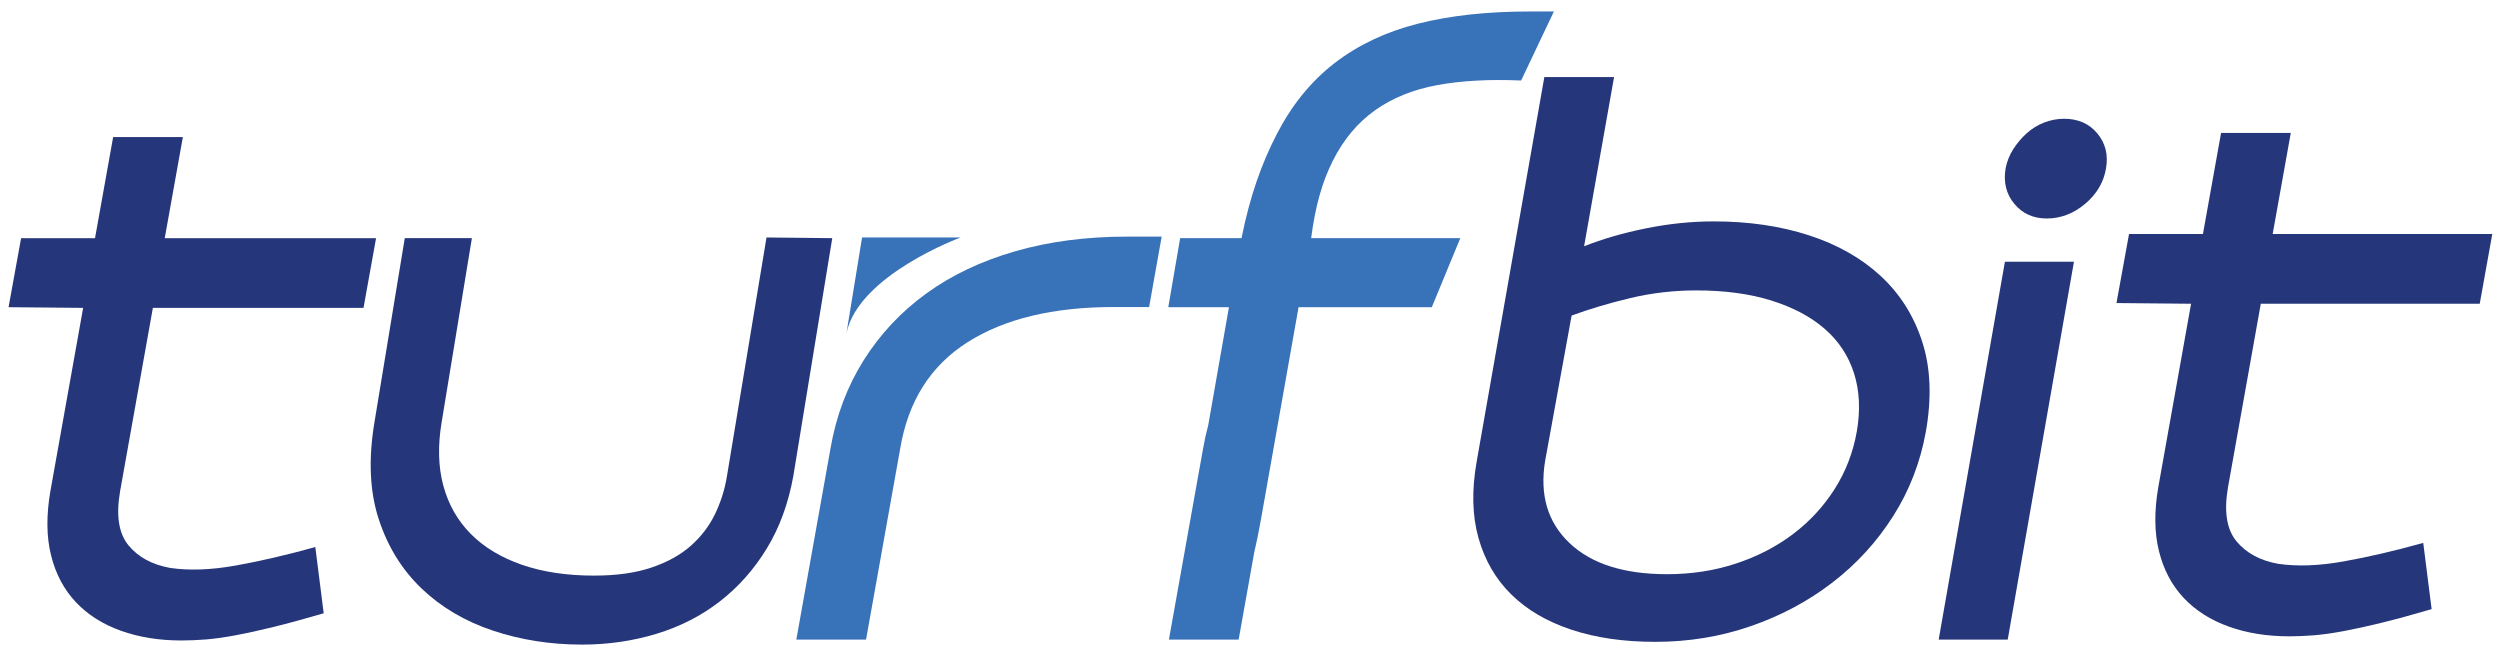 <?xml version="1.0" encoding="utf-8"?>
<!-- Generator: Adobe Illustrator 23.0.1, SVG Export Plug-In . SVG Version: 6.00 Build 0)  -->
<svg version="1.1" id="Layer_1" xmlns="http://www.w3.org/2000/svg" xmlns:xlink="http://www.w3.org/1999/xlink" x="0px" y="0px"
	 viewBox="0 0 1169.29 304.7" style="enable-background:new 0 0 1169.29 304.7;" xml:space="preserve">
<style type="text/css">
	.st0{fill:#25367B;}
	.st1{fill:#3872B8;}
</style>
<g>
	<g>
		<path class="st0" d="M151.4,286.84c-8.92,2.61-16.69,4.73-23.32,6.36c-6.63,1.63-12.55,2.93-17.77,3.91
			c-5.22,0.98-9.84,1.63-13.86,1.96c-4.03,0.33-7.88,0.49-11.58,0.49c-10.44,0-19.89-1.52-28.37-4.56
			c-8.48-3.04-15.49-7.5-21.03-13.37c-5.54-5.87-9.41-13.15-11.58-21.85c-2.18-8.69-2.28-18.7-0.33-30L38.89,144L4,143.68
			l5.87-32.28h34.57l8.48-47.29h32.61l-8.48,47.29h98.84L170.02,144H71.5l-15.33,85.77c-1.96,11.31-0.65,19.73,3.91,25.27
			c4.56,5.55,11.09,9.08,19.57,10.6c8.91,1.3,19.13,0.93,30.65-1.14c11.52-2.06,23.91-4.94,37.18-8.64L151.4,286.84z"/>
		<path class="st0" d="M389.26,111.39l-18.2,111.19c-2.31,12.83-6.43,24.13-12.4,33.92c-5.96,9.78-13.29,18.05-21.97,24.78
			c-8.69,6.74-18.57,11.8-29.66,15.16c-11.09,3.37-22.71,5.05-34.84,5.05c-14.65,0-28.52-2.17-41.59-6.52
			c-13.08-4.35-24.22-10.93-33.43-19.73c-9.21-8.81-15.91-19.67-20.09-32.61c-4.19-12.93-4.82-28.1-1.88-45.49l14.12-85.75h31.39
			l-14.12,85.93c-1.88,11.11-1.62,21.08,0.78,29.9c2.4,8.83,6.69,16.34,12.87,22.55c6.17,6.21,14.12,11.01,23.86,14.38
			c9.73,3.38,20.98,5.07,33.74,5.07c10.46,0,19.41-1.25,26.84-3.76c7.43-2.51,13.55-5.88,18.36-10.13
			c4.81-4.25,8.58-9.15,11.3-14.71c2.72-5.55,4.6-11.49,5.65-17.81l18.52-111.74L389.26,111.39z"/>
		<path class="st1" d="M543.33,110.67l-5.87,32.94h-16.63c-28.26,0-51.04,5.49-68.32,16.47c-17.28,10.98-27.77,27.56-31.47,49.73
			l-15.98,89.35h-32.61l15.98-89.35c2.61-15.21,7.77-28.97,15.49-41.25c7.71-12.28,17.5-22.72,29.35-31.31
			c11.85-8.59,25.71-15.16,41.58-19.73c15.87-4.57,33.26-6.85,52.18-6.85H543.33z"/>
		<path class="st1" d="M715.37,5.37c-19.79,0-37.18,1.91-52.18,5.71c-15,3.81-27.99,9.95-38.97,18.42
			c-10.98,8.48-20,19.57-27.07,33.26c-7.07,13.7-12.56,29.06-16.47,48.63h-28.7l-5.55,32.29h28.37l-9.68,55.14
			c-0.96,3.58-1.77,7.23-2.42,10.99l-15.98,89.35h32.61l7.28-40.68c1.16-5.01,2.23-10.22,3.19-15.7l17.56-99.1h62.32L683,111.39
			h-69.76c1.96-15.06,5.16-26.3,10.16-36.23c5-9.94,11.58-17.79,19.73-23.58c8.15-5.79,17.88-9.72,29.19-11.79
			c11.3-2.07,24.35-2.78,39.13-2.13l15.33-32.29H715.37z"/>
		<path class="st0" d="M801.6,103.55c16.31,0,31.14,2.18,44.51,6.52c13.37,4.35,24.57,10.71,33.59,19.08
			c9.02,8.37,15.49,18.64,19.4,30.82c3.91,12.18,4.45,26.2,1.63,42.07c-2.61,14.35-7.72,27.51-15.33,39.46
			c-7.61,11.96-17.07,22.29-28.37,30.98c-11.31,8.7-24.02,15.49-38.16,20.38c-14.13,4.89-29.02,7.34-44.68,7.34
			c-14.79,0-27.88-1.9-39.3-5.71c-11.42-3.8-20.76-9.29-28.05-16.47c-7.29-7.17-12.39-15.98-15.33-26.41
			c-2.94-10.43-3.21-22.39-0.82-35.87l31.63-179.69h32.61l-14.02,79.13c8.69-3.44,18.37-6.24,29.02-8.39
			C780.62,104.63,791.17,103.55,801.6,103.55z M779.75,268.56c11.3,0,21.96-1.63,31.96-4.9c10-3.27,18.92-7.85,26.74-13.73
			c7.82-5.88,14.35-12.91,19.57-21.09c5.22-8.17,8.69-17.16,10.43-26.97c1.74-10.02,1.3-19.12-1.3-27.3
			c-2.61-8.17-7.17-15.09-13.7-20.76c-6.52-5.67-14.84-10.08-24.95-13.24c-10.11-3.16-21.8-4.74-35.06-4.74
			c-10.65,0-20.98,1.2-30.98,3.6c-10,2.39-19.13,5.12-27.39,8.17l-12.39,67.99c-2.61,15.91,1.19,28.72,11.42,38.41
			C744.32,263.72,759.53,268.56,779.75,268.56z"/>
		<path class="st0" d="M906.75,299.16l30.98-176.75h32.29l-30.98,176.75H906.75z M957.3,102.19c-6.31,0-11.36-2.28-15.16-6.85
			c-3.81-4.56-5.17-10.11-4.08-16.63c0.65-3.26,1.85-6.25,3.59-8.97c1.74-2.72,3.8-5.16,6.2-7.34c2.39-2.17,5.11-3.86,8.15-5.06
			c3.04-1.19,6.2-1.79,9.46-1.79c6.52,0,11.68,2.28,15.49,6.85c3.8,4.56,5.16,10,4.08,16.31c-1.09,6.52-4.35,12.07-9.78,16.63
			C969.8,99.9,963.82,102.19,957.3,102.19z"/>
		<path class="st0" d="M1137.31,284.9c-8.92,2.61-16.69,4.73-23.32,6.36c-6.63,1.63-12.55,2.93-17.77,3.91
			c-5.22,0.98-9.84,1.63-13.86,1.96c-4.02,0.33-7.88,0.49-11.58,0.49c-10.44,0-19.89-1.52-28.37-4.56
			c-8.48-3.04-15.49-7.5-21.03-13.37c-5.54-5.87-9.41-13.15-11.58-21.85c-2.18-8.69-2.28-18.7-0.33-30l15.33-85.77l-34.89-0.33
			l5.87-32.28h34.57l8.48-47.29h32.61l-8.48,47.29h102.72l-5.87,32.61h-102.4l-15.33,85.77c-1.96,11.31-0.65,19.73,3.91,25.27
			c4.57,5.55,11.09,9.08,19.57,10.6c8.91,1.3,19.13,0.93,30.65-1.14c11.52-2.06,23.91-4.94,37.18-8.64L1137.31,284.9z"/>
	</g>
	<path class="st1" d="M395.92,155.72l7.28-44.66h46.12C449.32,111.06,401.74,128.53,395.92,155.72z"/>
</g>
</svg>
